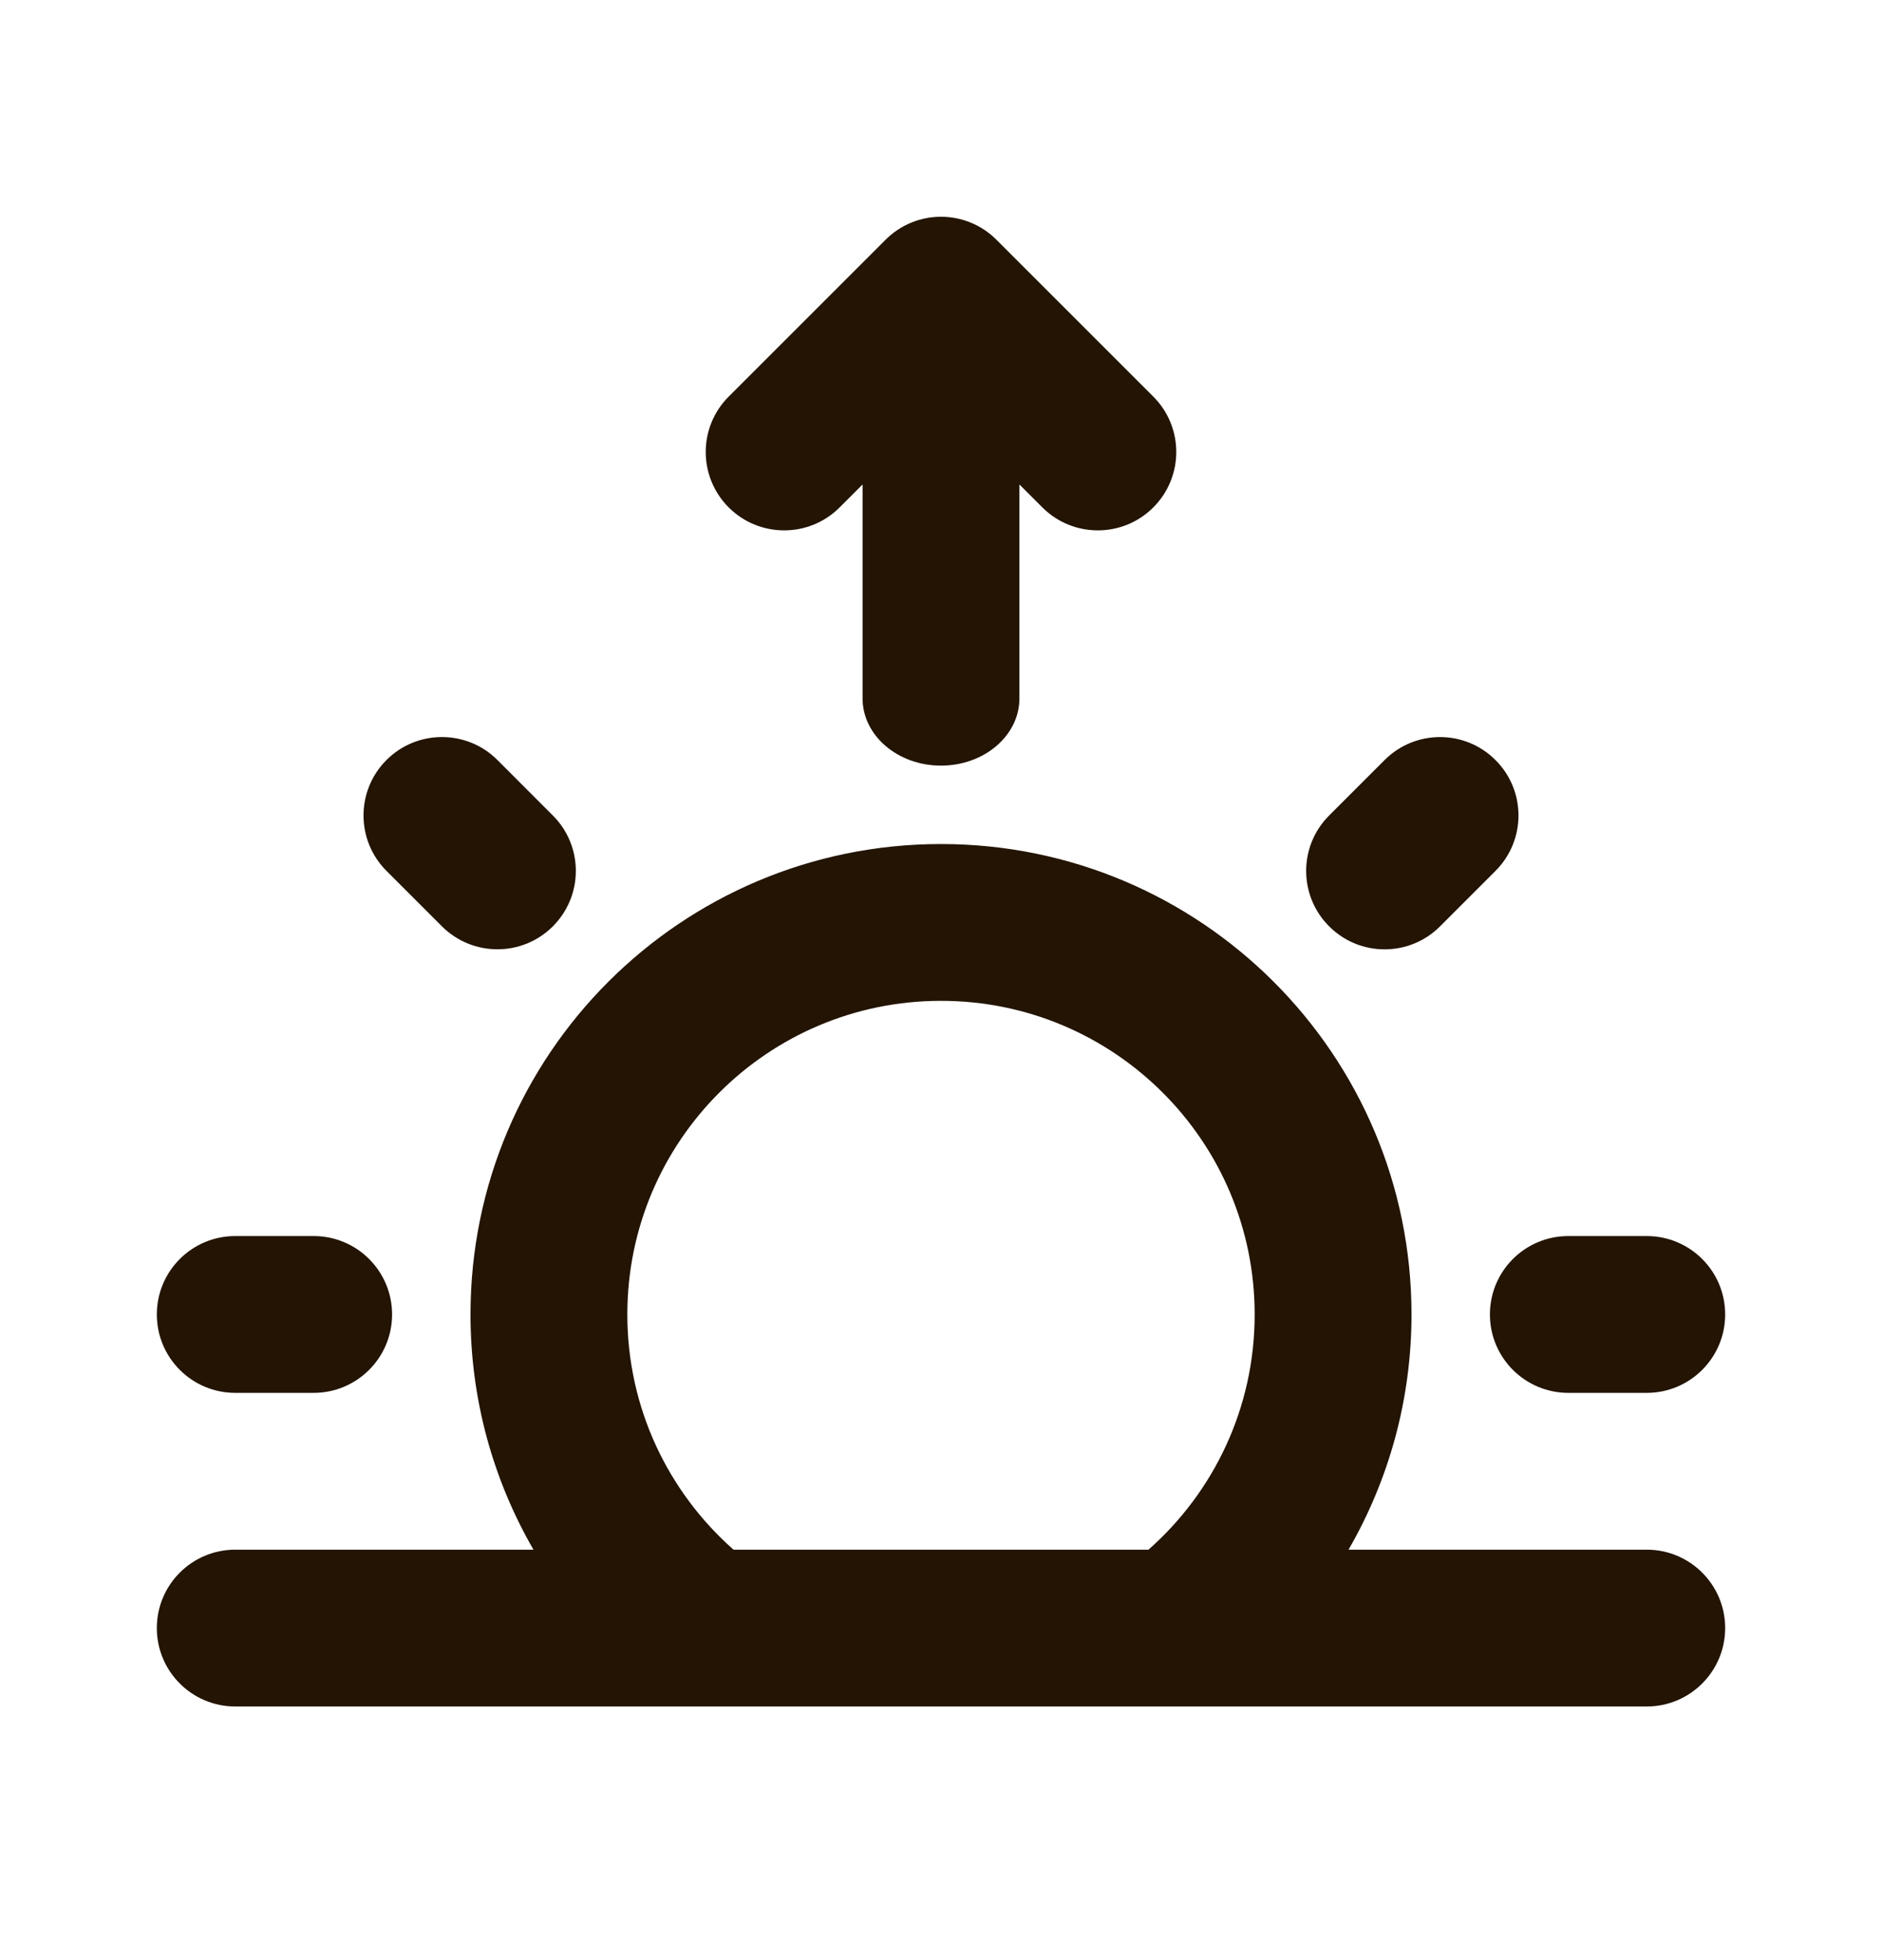 <svg width="24" height="25" viewBox="0 0 24 25" fill="none" xmlns="http://www.w3.org/2000/svg">
<path fill-rule="evenodd" clip-rule="evenodd" d="M12.707 3.058C12.317 2.667 11.683 2.667 11.293 3.058L9.293 5.058C8.902 5.448 8.902 6.081 9.293 6.472C9.683 6.862 10.317 6.862 10.707 6.472L11 6.179V8.908C11 9.381 11.448 9.765 12 9.765C12.552 9.765 13 9.381 13 8.908V6.179L13.293 6.472C13.683 6.862 14.317 6.862 14.707 6.472C15.098 6.081 15.098 5.448 14.707 5.058L12.707 3.058ZM5.636 11.815C6.027 12.205 6.66 12.205 7.05 11.815C7.441 11.424 7.441 10.791 7.05 10.401L6.343 9.693C5.953 9.303 5.319 9.303 4.929 9.693C4.538 10.084 4.538 10.717 4.929 11.108L5.636 11.815ZM19.071 11.108L18.364 11.815C17.974 12.206 17.34 12.206 16.95 11.815C16.559 11.425 16.559 10.791 16.95 10.401L17.657 9.694C18.047 9.303 18.681 9.303 19.071 9.694C19.462 10.084 19.462 10.717 19.071 11.108ZM8 16.765C8 14.556 9.791 12.765 12 12.765C14.209 12.765 16 14.556 16 16.765C16 17.959 15.478 19.03 14.646 19.765H9.354C8.522 19.03 8 17.959 8 16.765ZM8.97 21.765C8.99 21.765 9.009 21.765 9.028 21.765H14.972C14.991 21.765 15.011 21.765 15.03 21.765H21C21.552 21.765 22 21.317 22 20.765C22 20.212 21.552 19.765 21 19.765H17.197C17.707 18.882 18 17.858 18 16.765C18 13.451 15.314 10.765 12 10.765C8.686 10.765 6 13.451 6 16.765C6 17.858 6.293 18.882 6.803 19.765H3C2.448 19.765 2 20.212 2 20.765C2 21.317 2.448 21.765 3 21.765H8.97ZM4 17.765C4.552 17.765 5 17.317 5 16.765C5 16.212 4.552 15.765 4 15.765H3C2.448 15.765 2 16.212 2 16.765C2 17.317 2.448 17.765 3 17.765H4ZM22 16.765C22 17.317 21.552 17.765 21 17.765H20C19.448 17.765 19 17.317 19 16.765C19 16.212 19.448 15.765 20 15.765H21C21.552 15.765 22 16.212 22 16.765Z" fill="#231403"/>
</svg>
